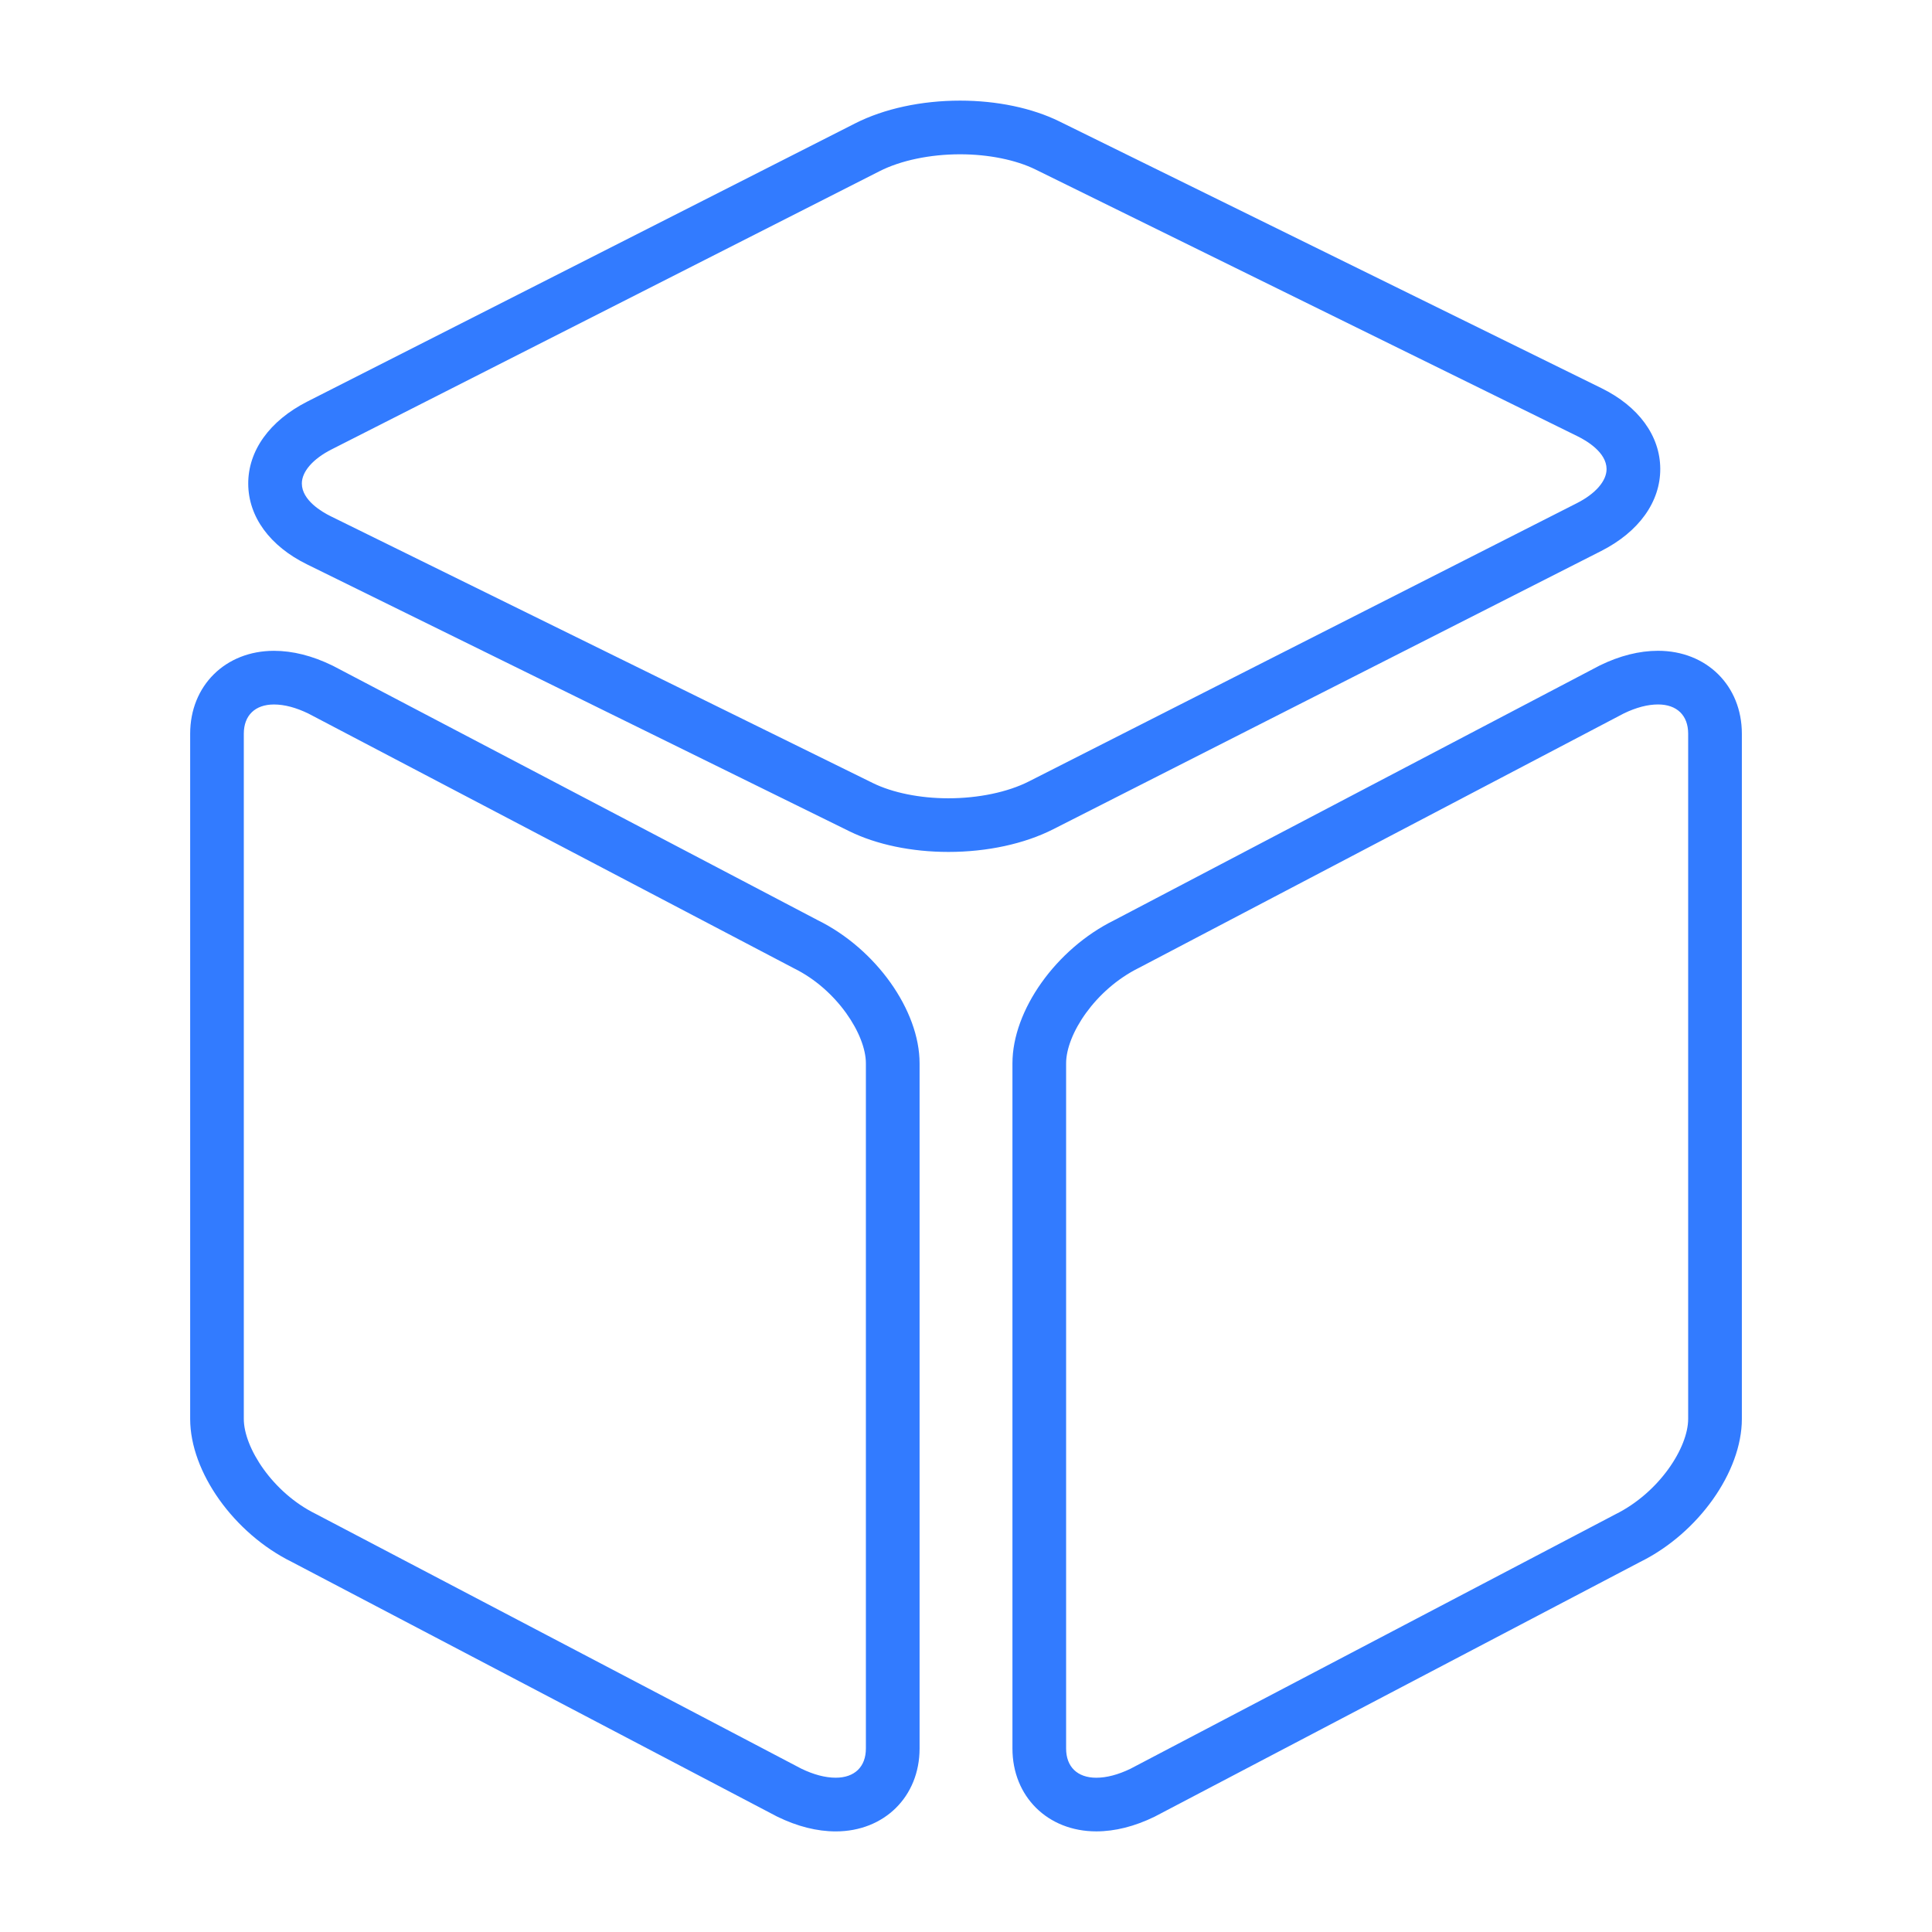 <?xml version="1.0" standalone="no"?><!DOCTYPE svg PUBLIC "-//W3C//DTD SVG 1.1//EN" "http://www.w3.org/Graphics/SVG/1.1/DTD/svg11.dtd"><svg t="1736776254619" class="icon" viewBox="0 0 1024 1024" version="1.1" xmlns="http://www.w3.org/2000/svg" p-id="5748" xmlns:xlink="http://www.w3.org/1999/xlink" width="64" height="64"><path d="M508.885 81.778c14.99 0 29.568 2.944 39.993 8.078L836.267 231.296c4.565 2.247 15.189 8.42 15.246 17.266 0.043 6.329-5.845 13.113-15.744 18.133L545.337 414.165c-11.193 5.689-26.766 8.946-42.709 8.946-14.99 0-29.568-2.944-39.993-8.078l-287.403-141.44c-4.565-2.247-15.189-8.42-15.246-17.266-0.043-6.329 5.845-13.113 15.758-18.133L466.176 90.738c11.207-5.703 26.766-8.96 42.709-8.96m0-28.444c-20.565 0-40.306 4.281-55.58 12.032l-290.418 147.47c-20.011 10.169-31.431 26.084-31.317 43.676 0.114 17.408 11.463 32.939 31.147 42.61l287.388 141.426c14.407 7.097 33.067 10.994 52.551 10.994 20.565 0 40.306-4.281 55.58-12.032l290.432-147.47c20.011-10.169 31.417-26.084 31.303-43.676-0.114-17.394-11.463-32.939-31.132-42.61L561.436 64.327c-14.407-7.083-33.067-10.994-52.551-10.994zM145.209 373.39c5.561 0 11.748 1.65 18.29 4.836l257.408 135.054c22.756 11.221 38.03 35.072 38.03 50.29v363.164c0 9.7-5.973 15.488-15.986 15.488-5.561 0-11.762-1.65-18.29-4.821L167.253 802.347c-22.756-11.236-38.03-35.072-38.03-50.29V388.864c0.014-9.685 5.988-15.474 15.986-15.474m0-28.444c-25.728 0-44.416 18.475-44.416 43.932v363.179c0 28.103 23.14 60.629 53.888 75.804l256.782 134.741 0.626 0.313c10.567 5.148 20.949 7.765 30.876 7.765 25.742 0 44.416-18.475 44.43-43.918V563.57c0-28.103-23.154-60.629-53.888-75.804l-256.782-134.741-0.64-0.313c-10.567-5.148-20.949-7.765-30.876-7.765zM878.791 373.376c9.998 0 15.972 5.788 15.972 15.488v363.179c0 15.218-15.289 39.068-38.656 50.617l-257.01 134.855c-6.514 3.129-12.587 4.722-18.048 4.722-10.012 0-15.986-5.788-15.986-15.474V563.57c0-15.232 15.275-39.068 38.656-50.617l257.01-134.855c6.514-3.129 12.601-4.722 18.062-4.722m0-28.444c-9.927 0-20.324 2.617-30.876 7.78L590.507 487.765c-30.748 15.175-53.888 47.701-53.888 75.804v363.179c0 25.444 18.688 43.918 44.43 43.918 9.927 0 20.309-2.617 30.876-7.765l257.408-135.054c30.748-15.175 53.888-47.701 53.888-75.804V388.864c-0.014-25.458-18.688-43.932-44.43-43.932z" fill="#327BFF" p-id="5749"></path></svg>